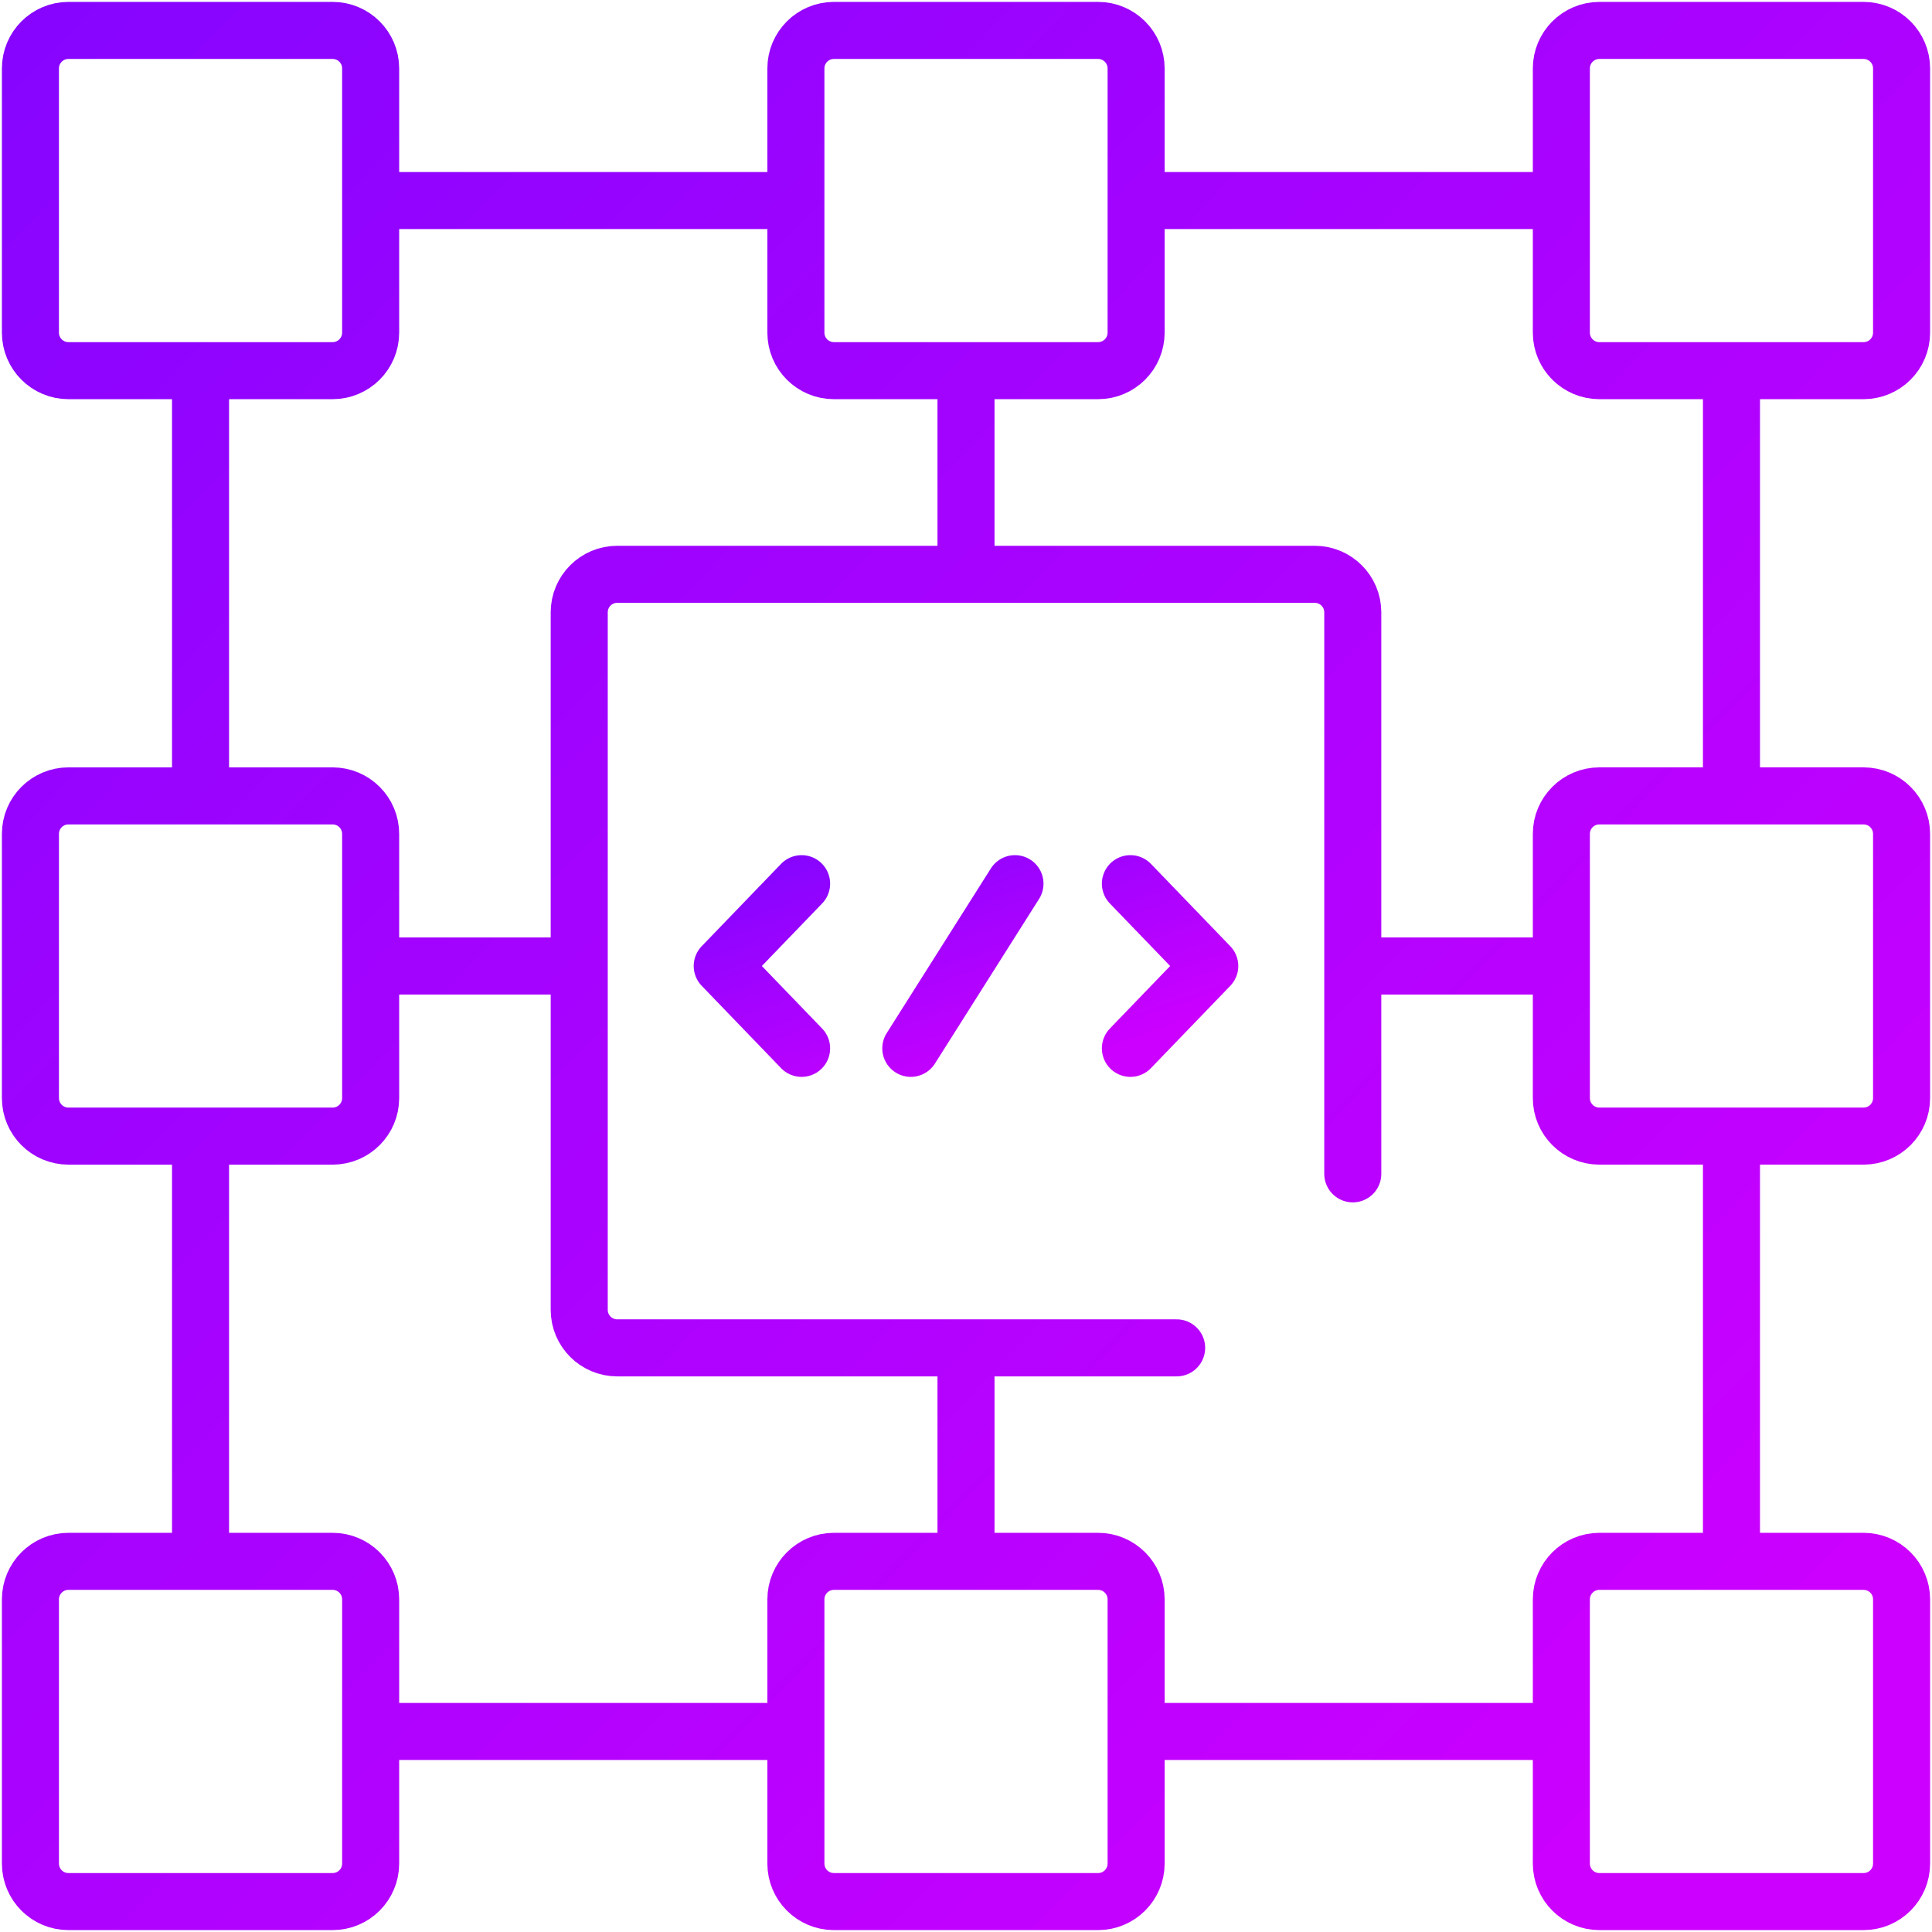 <svg width="508" height="508" viewBox="0 0 508 508" fill="none" xmlns="http://www.w3.org/2000/svg">
<path d="M266.878 232.352L239.488 275.652M210.774 275.652L189.905 254.002L210.774 232.352M297.226 232.352L318.095 254.002L297.226 275.652" stroke="url(#paint0_linear_1079_642)" stroke-width="15" stroke-miterlimit="10" stroke-linecap="round" stroke-linejoin="round"/>
<path d="M355.699 308.651V161.009C355.699 155.486 351.222 151.009 345.699 151.009H162.301C156.778 151.009 152.301 155.486 152.301 161.009V344.407C152.301 349.93 156.778 354.407 162.301 354.407H309.387M358.442 254H404.578M149.558 254H103.422M254 149.558V103.422M254 358.442V404.578M52.729 103.422V204.932M103.422 52.729H203.957M455.271 103.422V204.932M404.578 52.729H304.043M52.729 404.578V303.068M103.422 455.271H203.957M455.271 404.578V303.068M404.578 455.271H304.043M490 298.729H420.541C415.018 298.729 410.541 294.252 410.541 288.729V219.27C410.541 213.747 415.018 209.27 420.541 209.27H490C495.523 209.27 500 213.747 500 219.27V288.729C500 294.252 495.523 298.729 490 298.729ZM18 209.271H87.459C92.982 209.271 97.459 213.748 97.459 219.271V288.73C97.459 294.253 92.982 298.73 87.459 298.73H18C12.477 298.73 8 294.253 8 288.73V219.271C8 213.748 12.477 209.271 18 209.271ZM298.729 18V87.459C298.729 92.982 294.252 97.459 288.729 97.459H219.27C213.747 97.459 209.27 92.982 209.27 87.459V18C209.27 12.477 213.747 8 219.27 8H288.729C294.252 8 298.729 12.477 298.729 18ZM209.271 490V420.541C209.271 415.018 213.748 410.541 219.271 410.541H288.73C294.253 410.541 298.73 415.018 298.73 420.541V490C298.73 495.523 294.253 500 288.73 500H219.271C213.748 500 209.271 495.523 209.271 490ZM97.459 18V87.459C97.459 92.982 92.982 97.459 87.459 97.459H18C12.477 97.459 8 92.982 8 87.459V18C8 12.477 12.477 8 18 8H87.459C92.982 8 97.459 12.477 97.459 18ZM410.541 18V87.459C410.541 92.982 415.018 97.459 420.541 97.459H490C495.523 97.459 500 92.982 500 87.459V18C500 12.477 495.523 8 490 8H420.541C415.018 8 410.541 12.477 410.541 18ZM97.459 490V420.541C97.459 415.018 92.982 410.541 87.459 410.541H18C12.477 410.541 8 415.018 8 420.541V490C8 495.523 12.477 500 18 500H87.459C92.982 500 97.459 495.523 97.459 490ZM410.541 490V420.541C410.541 415.018 415.018 410.541 420.541 410.541H490C495.523 410.541 500 415.018 500 420.541V490C500 495.523 495.523 500 490 500H420.541C415.018 500 410.541 495.523 410.541 490Z" stroke="url(#paint1_linear_1079_642)" stroke-width="15" stroke-miterlimit="10" stroke-linecap="round" stroke-linejoin="round"/>
<defs>
<linearGradient id="paint0_linear_1079_642" x1="189.638" y1="232.848" x2="214.395" y2="303.816" gradientUnits="userSpaceOnUse">
<stop stop-color="#8705FF"/>
<stop offset="1" stop-color="#CC00FF"/>
</linearGradient>
<linearGradient id="paint1_linear_1079_642" x1="6.975" y1="13.637" x2="458.996" y2="451.313" gradientUnits="userSpaceOnUse">
<stop stop-color="#8705FF"/>
<stop offset="1" stop-color="#CC00FF"/>
</linearGradient>
</defs>
</svg>
